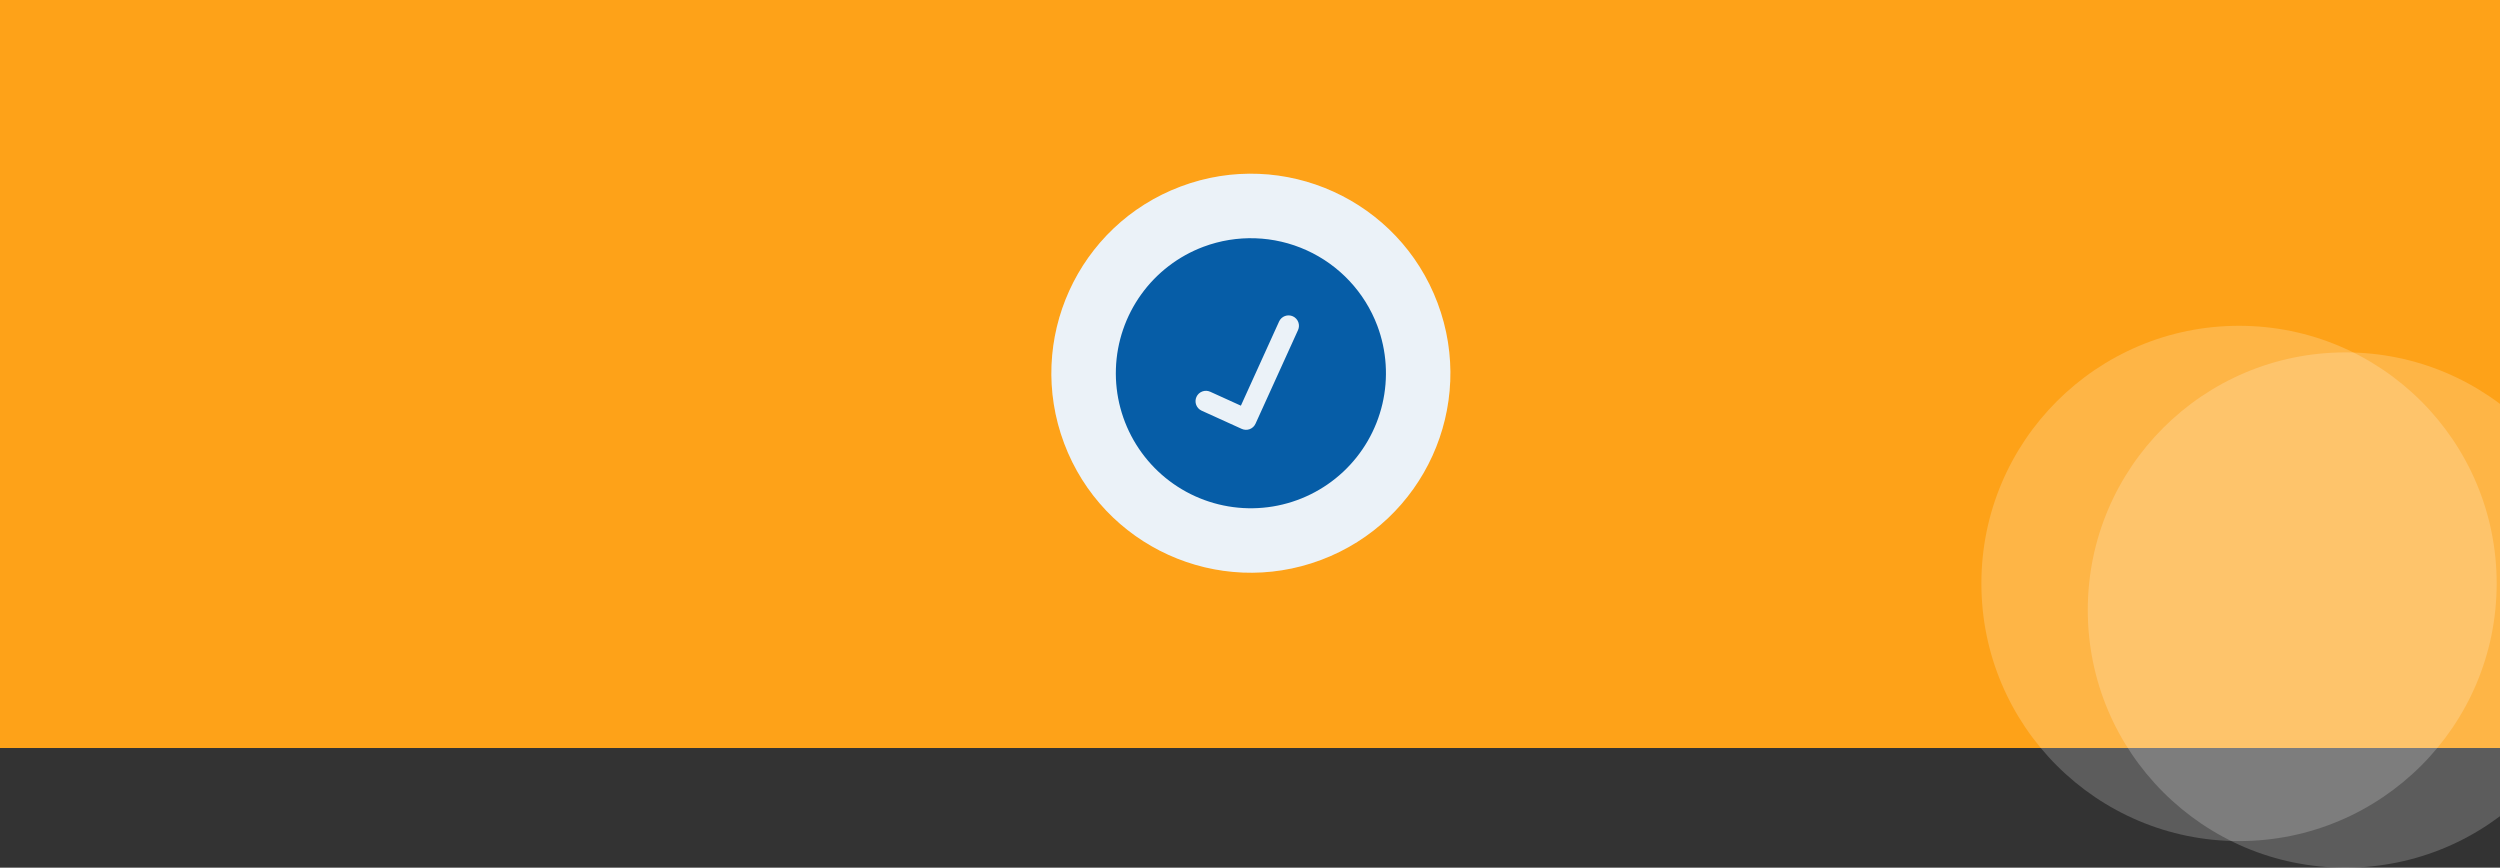 <svg width="752" height="261" viewBox="0 0 752 261" fill="none" xmlns="http://www.w3.org/2000/svg">
<rect x="0" y="0" width="752" height="261" fill="#333333" stroke="none"/>
<rect x="-1" y="-2" width="753" height="227" fill="#FEA218"/>
<circle cx="376.264" cy="112.264" r="60" transform="rotate(-20.584 376.264 112.264)" fill="white"/>
<circle cx="376.264" cy="112.264" r="60" transform="rotate(-20.584 376.264 112.264)" fill="#065DA7" fill-opacity="0.08"/>
<g clip-path="url(#clip0_3263_663)">
<path d="M361.985 74.232C354.463 77.057 347.947 82.049 343.263 88.576C338.578 95.104 335.934 102.875 335.665 110.905C335.396 118.935 337.515 126.865 341.753 133.691C345.991 140.518 352.158 145.934 359.474 149.255C366.791 152.577 374.927 153.654 382.856 152.351C390.784 151.048 398.148 147.423 404.017 141.934C409.885 136.446 413.994 129.341 415.824 121.517C417.655 113.693 417.124 105.503 414.299 97.981C410.501 87.902 402.861 79.74 393.053 75.288C383.245 70.836 372.072 70.456 361.985 74.232ZM390.446 99.286L377.658 127.455C377.489 127.829 377.247 128.166 376.947 128.447C376.647 128.728 376.295 128.946 375.91 129.091C375.526 129.235 375.117 129.302 374.706 129.288C374.296 129.275 373.892 129.18 373.518 129.01L361.446 123.529C360.691 123.187 360.103 122.558 359.811 121.782C359.52 121.005 359.549 120.145 359.891 119.39C360.234 118.635 360.863 118.047 361.639 117.755C362.416 117.464 363.276 117.492 364.031 117.835L373.258 122.027L384.752 96.701C384.921 96.327 385.163 95.99 385.463 95.71C385.763 95.43 386.115 95.211 386.5 95.067C386.884 94.922 387.293 94.855 387.703 94.869C388.114 94.882 388.517 94.977 388.891 95.147C389.265 95.316 389.602 95.558 389.882 95.858C390.163 96.158 390.382 96.51 390.526 96.894C390.67 97.279 390.738 97.688 390.724 98.098C390.71 98.509 390.616 98.912 390.446 99.286Z" fill="#065DA7"/>
</g>
<circle cx="705.5" cy="183.5" r="77.5" fill="white" fill-opacity="0.2"/>
<circle cx="673.5" cy="175.5" r="77.5" fill="white" fill-opacity="0.2"/>
<defs>
<clipPath id="clip0_3263_663">
<rect width="100" height="100" fill="white" transform="translate(311.879 83.034) rotate(-20.584)"/>
</clipPath>
</defs>
</svg>
